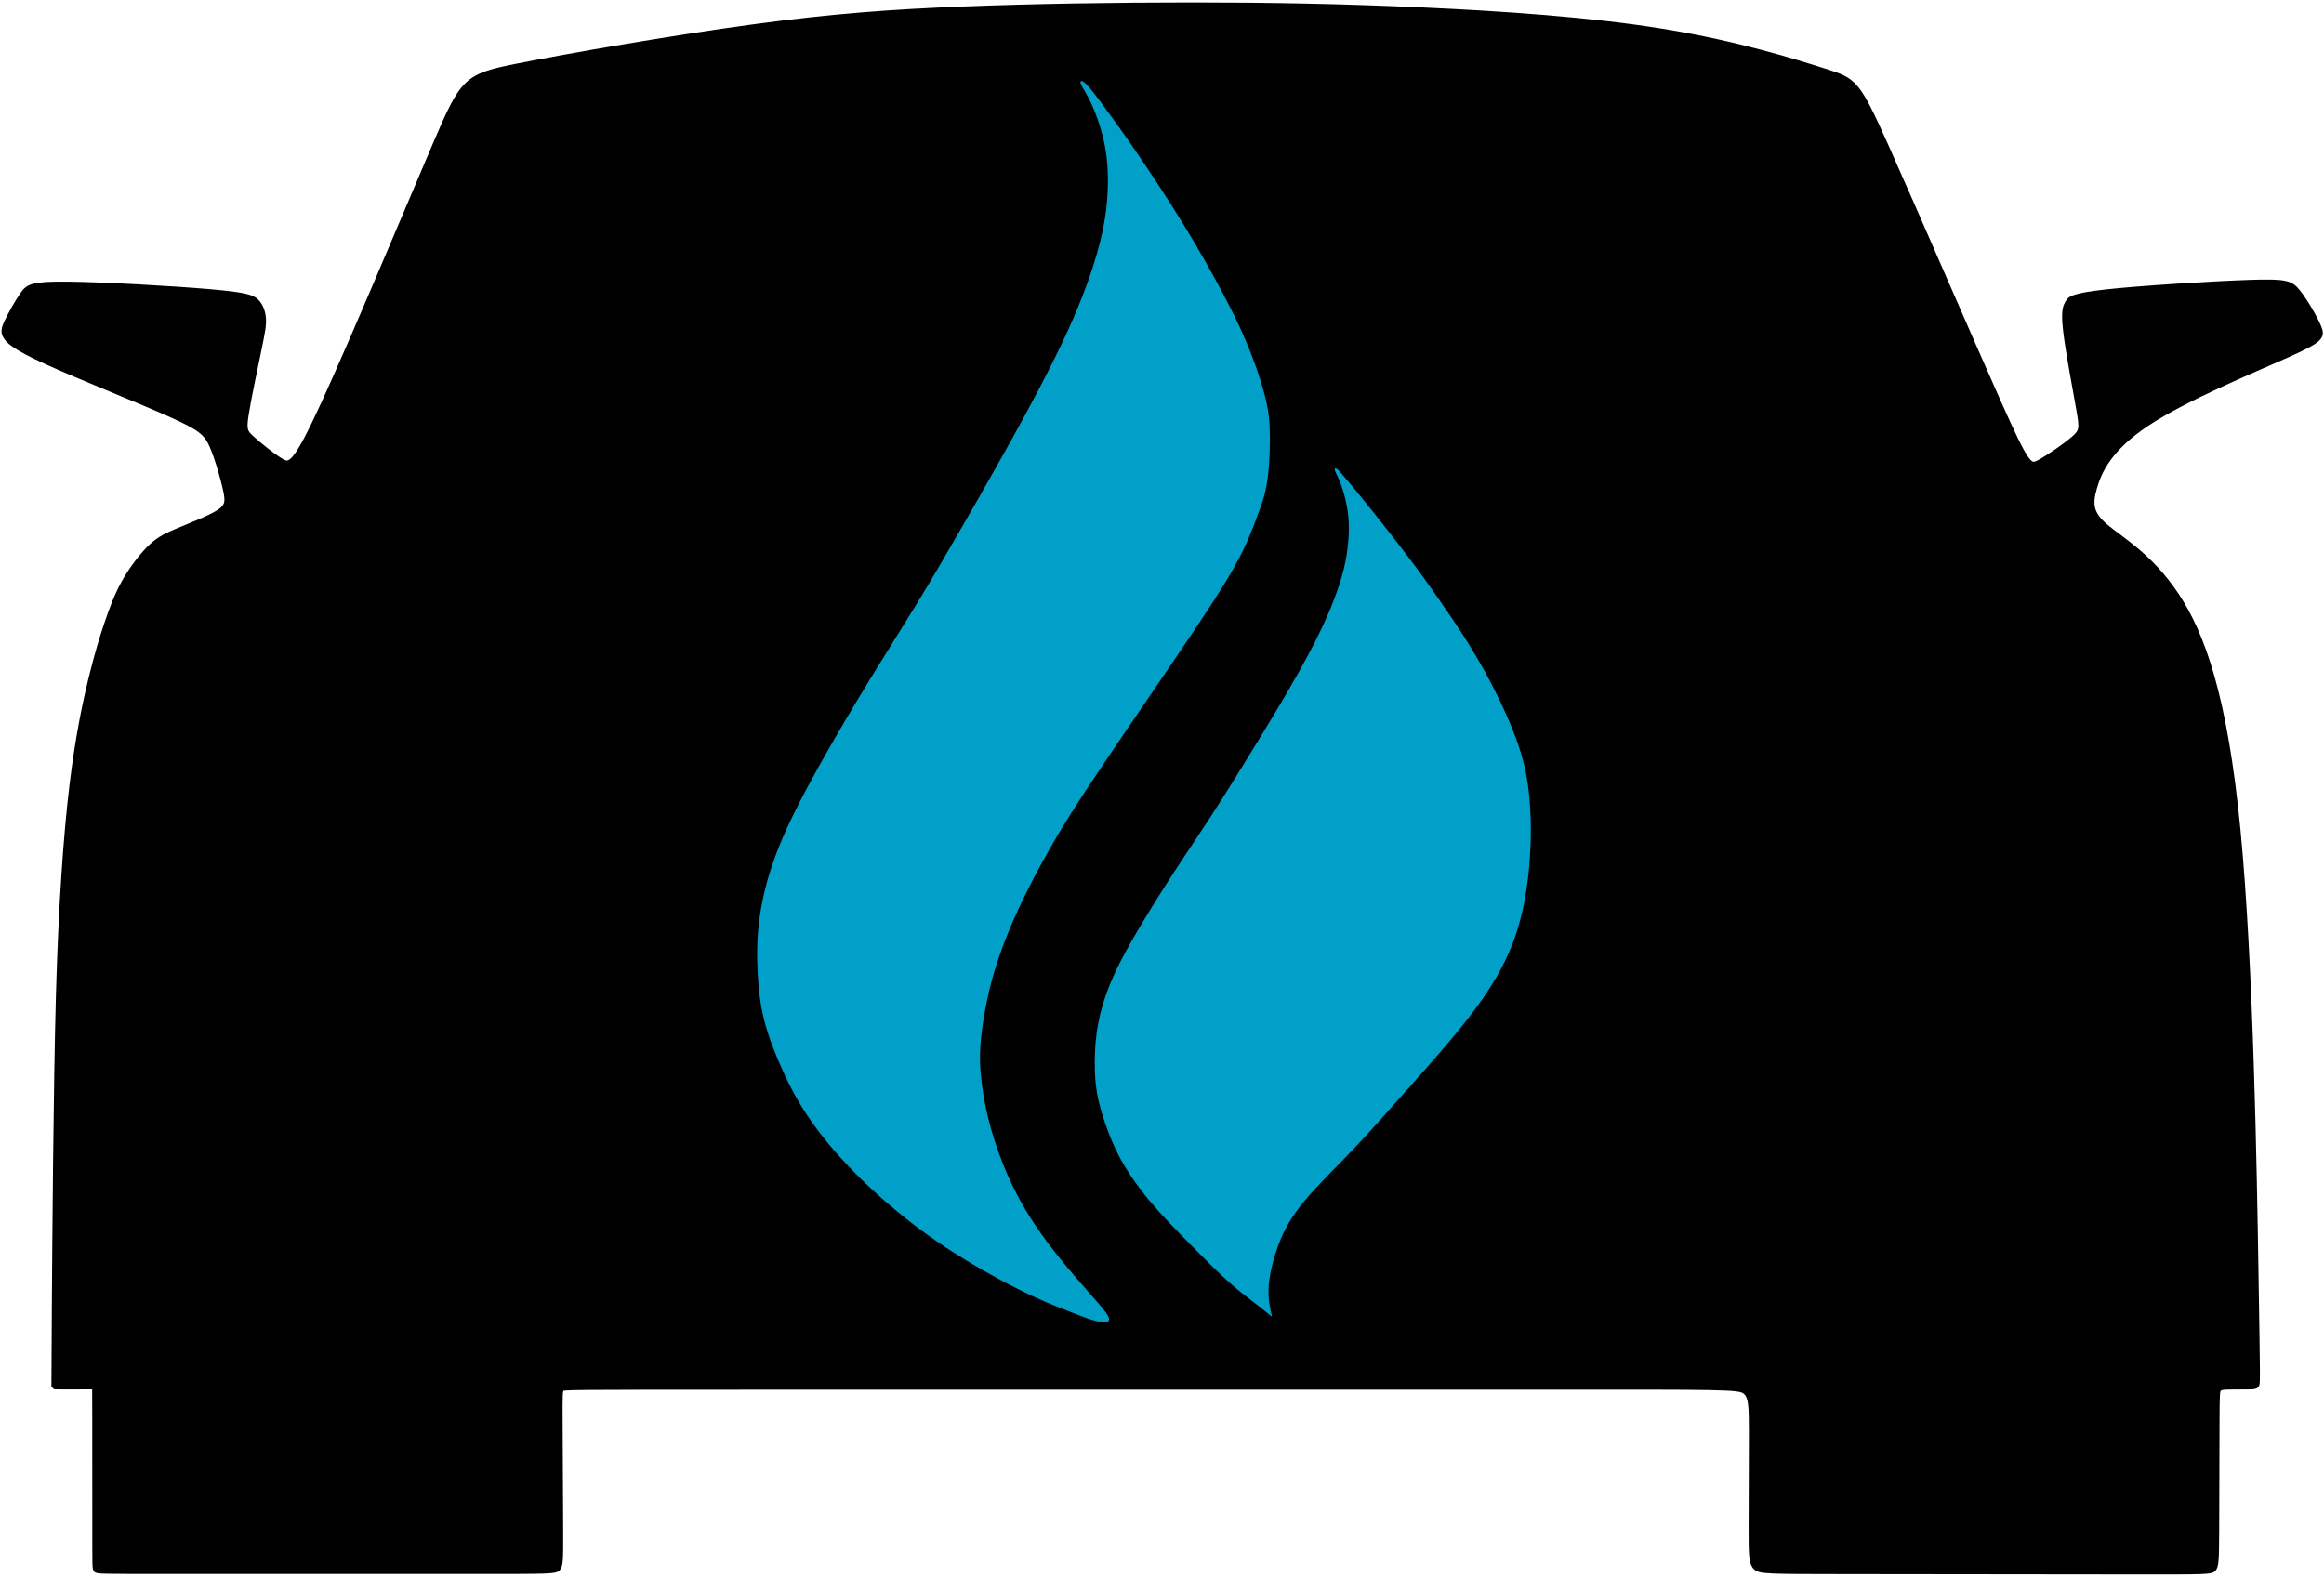 <svg width="377" height="256" viewBox="0 0 377 256" fill="none" xmlns="http://www.w3.org/2000/svg">
<path d="M15.399 225.08C15.399 225.165 15.41 226.648 15.414 229.776C15.418 232.903 15.427 249.218 15.427 251.388C15.427 253.559 15.416 254.407 15.577 254.684C15.736 254.961 16.062 254.961 28.215 254.961C40.368 254.961 64.347 254.961 76.763 254.961C89.179 254.961 90.032 254.961 90.469 254.493C90.906 254.024 90.926 253.087 90.91 248.366C90.895 243.645 90.842 235.139 90.821 230.626C90.802 226.113 90.812 225.592 91.107 225.327C91.402 225.062 91.98 225.054 123.204 225.052C154.429 225.05 216.3 225.056 248.219 225.044C280.137 225.032 282.103 225.002 283.108 225.772C284.112 226.542 284.156 228.111 284.156 232.44C284.155 236.768 284.112 243.855 284.109 248.07C284.105 252.285 284.142 253.629 284.824 254.301C285.507 254.972 286.834 254.972 299 254.985C311.166 254.998 334.171 255.024 346.051 255.038C357.931 255.05 358.687 255.05 359.086 254.548C359.484 254.046 359.526 253.041 359.552 248.335C359.578 243.628 359.588 235.221 359.605 230.733C359.622 226.245 359.645 225.678 359.914 225.377C360.183 225.077 360.697 225.044 361.594 225.026C362.491 225.009 363.771 225.006 364.606 225.004C365.442 225.002 365.833 225.001 366.025 224.765C366.217 224.529 366.209 224.058 365.934 207.05C365.659 190.042 365.116 156.498 363.005 134.708C360.895 112.917 357.217 102.881 352.994 96.539C348.772 90.196 344.004 87.548 341.552 85.457C339.1 83.366 338.964 81.833 339.713 79.184C340.463 76.536 342.097 72.772 348.329 68.66C354.561 64.548 365.39 60.087 370.941 57.613C376.492 55.139 376.764 54.651 376.117 53.083C375.47 51.515 373.903 48.866 372.746 47.403C371.588 45.939 370.839 45.66 364.811 45.869C358.783 46.078 347.478 46.775 341.723 47.403C335.967 48.03 335.763 48.587 335.457 49.145C335.15 49.703 334.741 50.26 335.116 53.571C335.491 56.881 336.648 62.945 337.227 66.221C337.806 69.496 337.806 69.984 336.444 71.169C335.082 72.354 332.358 74.236 330.791 75.072C329.225 75.908 328.816 75.699 324.151 65.245C319.485 54.79 310.563 34.09 305.898 23.671C301.232 13.251 300.824 13.112 295.988 11.578C291.152 10.045 281.89 7.118 270.005 5.166C258.12 3.215 243.613 2.239 230.536 1.647C217.46 1.054 205.813 0.845 193.35 0.845C180.886 0.845 167.605 1.054 156.129 1.507C144.652 1.96 134.981 2.657 121.922 4.437C108.862 6.217 92.415 9.079 83.987 10.754C75.559 12.43 75.15 12.918 70.603 23.544C66.057 34.171 57.373 54.935 52.622 65.317C47.871 75.699 47.054 75.699 45.59 74.828C44.125 73.957 42.014 72.215 40.856 71.169C39.698 70.124 39.494 69.775 39.903 67.196C40.311 64.618 41.333 59.809 41.946 56.846C42.559 53.884 42.763 52.769 42.695 51.724C42.627 50.678 42.286 49.703 41.639 49.005C40.992 48.309 40.039 47.89 34.011 47.368C27.984 46.845 16.882 46.218 11.025 46.148C5.168 46.078 4.555 46.566 3.703 47.786C2.852 49.005 1.762 50.957 1.183 52.177C0.605 53.396 0.536 53.884 0.979 54.616C1.422 55.348 2.375 56.324 7.586 58.693C12.796 61.063 22.263 64.827 27.439 67.127C32.615 69.427 33.501 70.263 34.386 72.249C35.272 74.236 36.157 77.372 36.6 79.358C37.042 81.345 37.042 82.181 35.442 83.192C33.841 84.202 30.64 85.387 28.529 86.293C26.418 87.199 25.396 87.826 24.136 89.116C22.876 90.405 21.378 92.357 20.22 94.413C19.062 96.469 18.245 98.629 17.427 101.034C16.61 103.439 15.793 106.087 14.805 110.129C13.818 114.172 12.66 119.608 11.706 127.519C10.753 135.429 9.929 146.853 9.52 161.558C9.111 176.264 8.936 200.789 8.858 212.255C8.78 223.72 8.784 224.355 8.787 224.991C9.124 225 9.461 225.01 10.245 225.012C11.028 225.013 12.259 225.007 13.193 225.002C14.126 224.998 15.244 224.995 15.321 224.995C15.398 224.994 15.398 224.994 15.399 225.08Z" fill="black" stroke="black" stroke-width="0.897" stroke-linecap="round" stroke-linejoin="bevel"/>
<path d="M173.975 213.008C172.679 212.51 170.541 211.704 168.035 210.564C165.529 209.425 162.655 207.953 159.447 206.113C156.24 204.273 152.7 202.065 149.107 199.383C145.514 196.702 141.869 193.547 138.732 190.375C135.595 187.203 132.966 184.013 130.968 181.016C128.97 178.019 127.603 175.215 126.482 172.621C125.36 170.028 124.484 167.644 123.905 165.278C123.327 162.912 123.047 160.564 122.906 157.847C122.766 155.131 122.766 152.046 123.257 148.629C123.748 145.211 124.729 141.461 126.369 137.379C128.009 133.298 130.307 128.885 132.893 124.25C135.48 119.615 138.355 114.757 141.079 110.304C143.803 105.85 146.376 101.801 148.767 97.883C151.158 93.966 153.366 90.181 156.45 84.818C159.535 79.455 163.496 72.515 166.685 66.609C169.875 60.702 172.294 55.83 174.099 51.677C175.904 47.523 177.096 44.088 177.937 41.161C178.778 38.235 179.269 35.816 179.532 33.1C179.794 30.383 179.83 27.369 179.374 24.494C178.918 21.62 177.972 18.886 177.13 17.029C176.289 15.171 175.553 14.189 175.341 13.634C175.128 13.078 175.438 12.949 176.088 13.539C176.738 14.13 177.726 15.44 179.008 17.174C180.289 18.908 181.865 21.066 184.129 24.366C186.393 27.666 189.346 32.109 191.927 36.315C194.507 40.522 196.715 44.491 198.293 47.457C199.87 50.423 200.816 52.386 201.631 54.235C202.446 56.084 203.13 57.819 203.704 59.427C204.278 61.035 204.742 62.516 205.141 64.037C205.54 65.557 205.873 67.117 205.973 69.488C206.073 71.86 205.946 74.906 205.699 77.119C205.452 79.332 205.093 80.55 204.545 82.127C203.997 83.705 203.261 85.641 202.608 87.183C201.956 88.726 201.386 89.874 200.475 91.547C199.563 93.221 198.31 95.421 194.166 101.628C190.023 107.835 182.988 118.05 178.541 124.669C174.095 131.289 172.236 134.312 170.414 137.51C168.592 140.707 166.808 144.078 165.346 147.213C163.883 150.348 162.743 153.248 161.913 155.714C161.083 158.18 160.562 160.213 160.128 162.282C159.695 164.352 159.348 166.458 159.149 168.342C158.951 170.226 158.901 171.886 159.075 174.006C159.248 176.125 159.645 178.702 160.277 181.317C160.909 183.932 161.776 186.584 162.805 189.124C163.833 191.665 165.023 194.094 166.461 196.486C167.898 198.877 169.584 201.232 171.381 203.5C173.177 205.768 175.086 207.949 176.511 209.572C177.936 211.195 178.878 212.261 179.392 212.974C179.907 213.686 179.993 214.046 179.851 214.281C179.708 214.517 179.337 214.628 178.686 214.541C178.035 214.454 177.106 214.169 176.414 213.932C175.723 213.695 175.271 213.506 173.975 213.008Z" fill="#00A0C9"/>
<path d="M199.029 207.757C197.211 206.107 195.072 203.941 192.842 201.671C190.613 199.402 188.397 197.135 186.507 194.874C184.616 192.613 183.052 190.358 181.885 188.255C180.718 186.153 179.947 184.204 179.326 182.406C178.705 180.608 178.233 178.962 177.951 177.337C177.669 175.713 177.577 174.111 177.589 172.264C177.6 170.418 177.716 168.327 178.158 166.027C178.6 163.728 179.368 161.22 180.57 158.511C181.773 155.802 183.409 152.892 185.238 149.841C187.068 146.79 189.09 143.598 191.001 140.675C192.911 137.752 194.71 135.098 196.387 132.527C198.064 129.955 199.619 127.467 201.795 123.94C203.97 120.413 206.765 115.848 209.028 111.957C211.291 108.066 213.021 104.848 214.332 102.096C215.643 99.344 216.535 97.058 217.183 95.103C217.83 93.149 218.235 91.526 218.505 89.694C218.775 87.862 218.91 85.82 218.725 83.855C218.541 81.89 218.037 80.004 217.568 78.715C217.099 77.425 216.664 76.734 216.548 76.35C216.433 75.966 216.637 75.889 217.026 76.196C217.415 76.503 221.757 81.73 225.614 86.69C229.471 91.65 230.849 93.548 233.659 97.596C236.468 101.643 238.497 104.714 240.627 108.53C242.757 112.347 244.697 116.47 245.939 119.85C247.181 123.23 247.723 125.867 248.037 128.884C248.35 131.901 248.435 135.298 248.178 139.148C247.92 142.999 247.321 147.303 245.995 151.372C244.669 155.441 242.616 159.275 239.336 163.698C236.056 168.121 231.604 173.071 228.096 177.013C224.589 180.954 222.143 183.754 219.42 186.607C216.698 189.461 213.749 192.314 211.679 194.784C209.61 197.255 208.432 199.332 207.521 201.664C206.611 203.996 205.966 206.583 205.815 208.626C205.663 210.669 206.003 212.169 206.343 213.668C205.25 212.787 204.158 211.907 203.017 211.032C201.876 210.158 200.848 209.407 199.029 207.757Z" fill="#00A0C9"/>
</svg>
